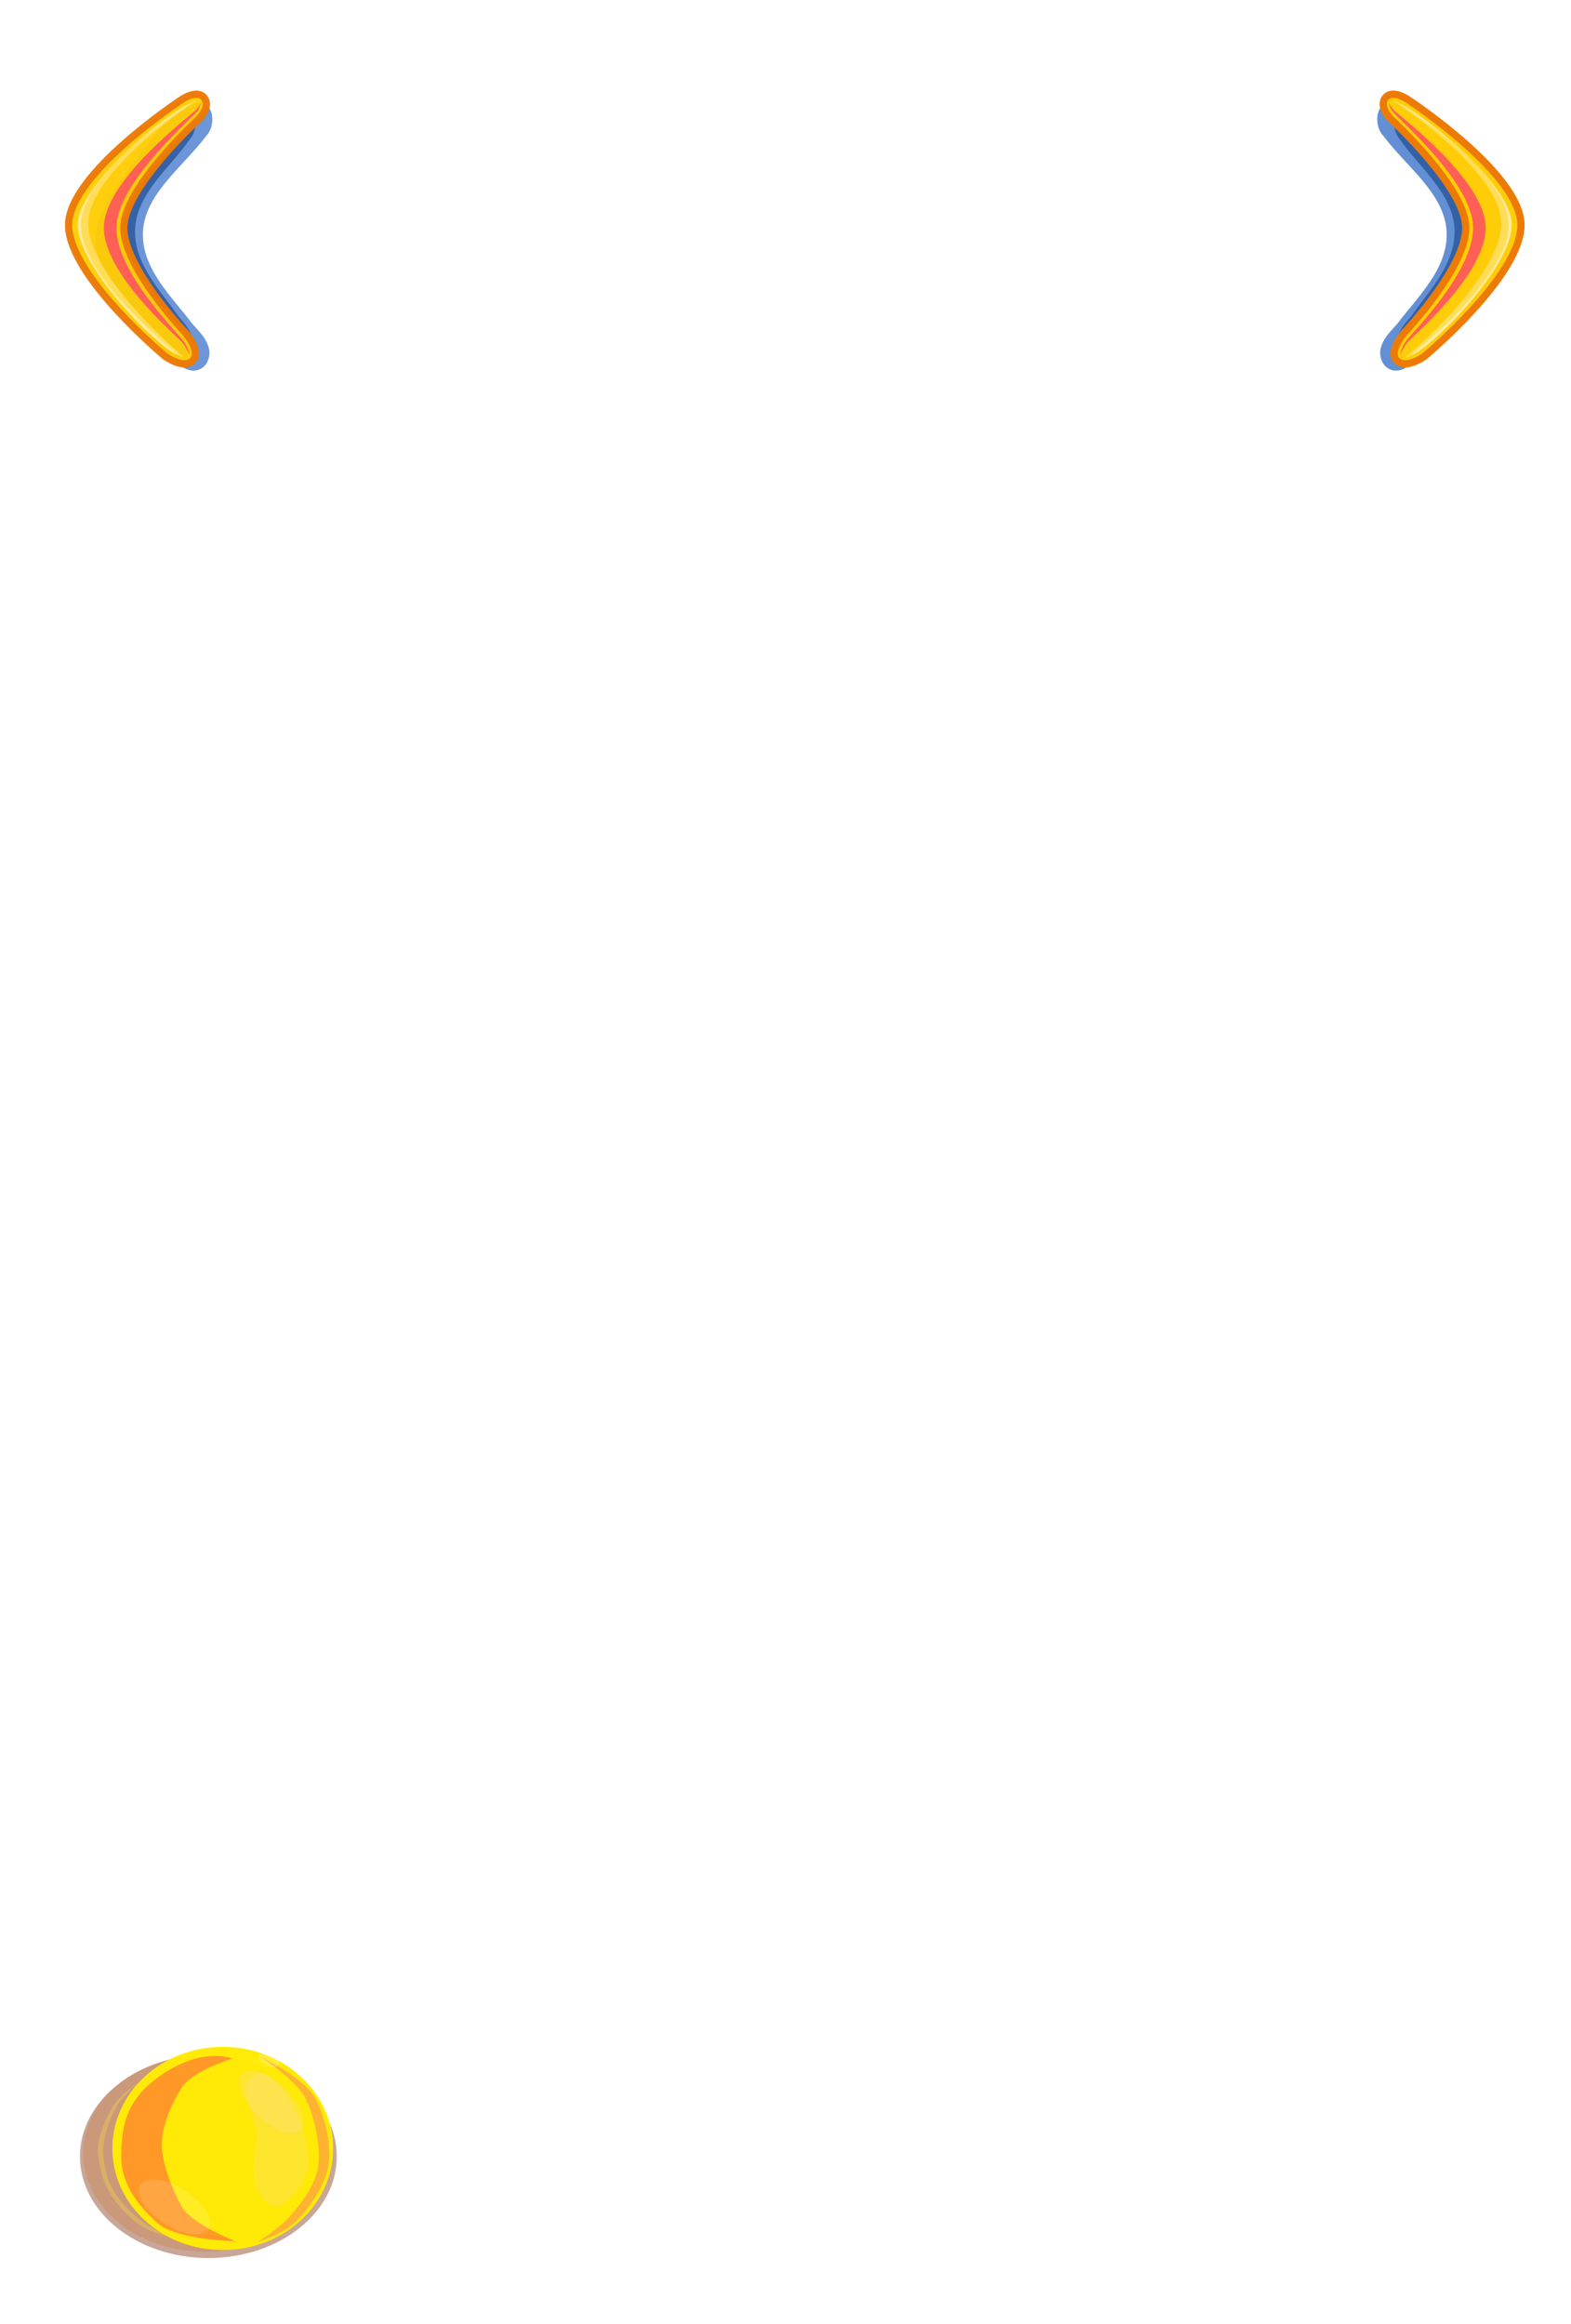 <?xml version="1.0" encoding="UTF-8" standalone="no"?>
<!-- Created with Inkscape (http://www.inkscape.org/) -->

<svg
   xmlns:dc="http://purl.org/dc/elements/1.1/"
   xmlns:cc="http://creativecommons.org/ns#"
   xmlns:rdf="http://www.w3.org/1999/02/22-rdf-syntax-ns#"
   xmlns:svg="http://www.w3.org/2000/svg"
   xmlns="http://www.w3.org/2000/svg"
   xmlns:sodipodi="http://sodipodi.sourceforge.net/DTD/sodipodi-0.dtd"
   xmlns:inkscape="http://www.inkscape.org/namespaces/inkscape"
   width="768"
   height="1136"
   id="svg2"
   version="1.1"
   inkscape:version="0.48.4 r9939"
   sodipodi:docname="arrow.svg"
   inkscape:export-filename="F:\-JAREK-\1-gra logiczna\zadanie 8\zad 9\ramka1.png"
   inkscape:export-xdpi="90"
   inkscape:export-ydpi="90"
   style="display:inline;enable-background:new">
  <defs
     id="defs4">
    <filter
       inkscape:collect="always"
       id="filter9430"
       color-interpolation-filters="sRGB">
      <feGaussianBlur
         inkscape:collect="always"
         stdDeviation="1.246"
         id="feGaussianBlur9432" />
    </filter>
    <filter
       inkscape:collect="always"
       id="filter9462"
       color-interpolation-filters="sRGB">
      <feGaussianBlur
         inkscape:collect="always"
         stdDeviation="1.589"
         id="feGaussianBlur9464" />
    </filter>
    <filter
       inkscape:collect="always"
       id="filter9558"
       color-interpolation-filters="sRGB">
      <feGaussianBlur
         inkscape:collect="always"
         stdDeviation="0.6"
         id="feGaussianBlur9560" />
    </filter>
    <filter
       inkscape:collect="always"
       id="filter9570"
       x="-0.108"
       width="1.216"
       y="-0.042"
       height="1.083"
       color-interpolation-filters="sRGB">
      <feGaussianBlur
         inkscape:collect="always"
         stdDeviation="1.439"
         id="feGaussianBlur9572" />
    </filter>
    <filter
       inkscape:collect="always"
       id="filter9582"
       color-interpolation-filters="sRGB">
      <feGaussianBlur
         inkscape:collect="always"
         stdDeviation="0.937"
         id="feGaussianBlur9584" />
    </filter>
    <filter
       color-interpolation-filters="sRGB"
       inkscape:collect="always"
       id="filter7164-7-9-0-9-5-5-5-5-7"
       x="-0.261"
       width="1.522"
       y="-0.371"
       height="1.743">
      <feGaussianBlur
         inkscape:collect="always"
         stdDeviation="2.999"
         id="feGaussianBlur7166-2-0-4-0-9-0-9-4-6" />
    </filter>
    <filter
       color-interpolation-filters="sRGB"
       inkscape:collect="always"
       id="filter6391-3-5-7-2-1-8-2-2-2-5"
       x="-0.187"
       width="1.374"
       y="-0.194"
       height="1.388">
      <feGaussianBlur
         inkscape:collect="always"
         stdDeviation="2.216"
         id="feGaussianBlur6393-2-7-7-1-7-0-78-2-9-4" />
    </filter>
    <filter
       color-interpolation-filters="sRGB"
       inkscape:collect="always"
       id="filter6305-4-0-5-2-6-0-40-3-0-7"
       x="-0.178"
       width="1.356"
       y="-0.236"
       height="1.471">
      <feGaussianBlur
         inkscape:collect="always"
         stdDeviation="1.371"
         id="feGaussianBlur6307-5-6-0-3-8-2-5-4-9-7" />
    </filter>
    <filter
       color-interpolation-filters="sRGB"
       inkscape:collect="always"
       id="filter6800-4-5-3-0-4-8-8-4-0"
       x="-0.187"
       width="1.374"
       y="-0.088"
       height="1.177">
      <feGaussianBlur
         inkscape:collect="always"
         stdDeviation="2.4"
         id="feGaussianBlur6802-1-9-8-7-7-9-7-7-9" />
    </filter>
    <filter
       color-interpolation-filters="sRGB"
       inkscape:collect="always"
       id="filter6192-9-9-8-1-35-8-5-4-6-3"
       x="-0.127"
       width="1.254"
       y="-0.049"
       height="1.098">
      <feGaussianBlur
         inkscape:collect="always"
         stdDeviation="1.863"
         id="feGaussianBlur6194-7-3-7-4-4-0-2-9-0-6" />
    </filter>
    <filter
       color-interpolation-filters="sRGB"
       inkscape:collect="always"
       id="filter6078-5-0-3-0-3-8-8-1-7-4"
       x="-0.181"
       width="1.361"
       y="-0.112"
       height="1.223">
      <feGaussianBlur
         inkscape:collect="always"
         stdDeviation="4.276"
         id="feGaussianBlur6080-2-5-9-8-5-5-86-0-9-9" />
    </filter>
    <filter
       color-interpolation-filters="sRGB"
       inkscape:collect="always"
       id="filter6970-0-5-7-4-4-6-9-8-7-5">
      <feGaussianBlur
         inkscape:collect="always"
         stdDeviation="2.175"
         id="feGaussianBlur6972-4-9-9-7-7-4-4-1-1-4" />
    </filter>
    <filter
       color-interpolation-filters="sRGB"
       inkscape:collect="always"
       id="filter7530-3-7-5-4-5">
      <feGaussianBlur
         inkscape:collect="always"
         stdDeviation="3.642"
         id="feGaussianBlur7532-0-4-3-5-5" />
    </filter>
    <filter
       color-interpolation-filters="sRGB"
       inkscape:collect="always"
       id="filter7538-8-0-4-2-3">
      <feGaussianBlur
         inkscape:collect="always"
         stdDeviation="3.126"
         id="feGaussianBlur7540-8-0-0-4-7" />
    </filter>
    <filter
       color-interpolation-filters="sRGB"
       inkscape:collect="always"
       id="filter9558-5">
      <feGaussianBlur
         inkscape:collect="always"
         stdDeviation="0.6"
         id="feGaussianBlur9560-7" />
    </filter>
    <filter
       color-interpolation-filters="sRGB"
       inkscape:collect="always"
       id="filter9570-6"
       x="-0.108"
       width="1.216"
       y="-0.042"
       height="1.083">
      <feGaussianBlur
         inkscape:collect="always"
         stdDeviation="1.439"
         id="feGaussianBlur9572-7" />
    </filter>
    <filter
       color-interpolation-filters="sRGB"
       inkscape:collect="always"
       id="filter9430-0">
      <feGaussianBlur
         inkscape:collect="always"
         stdDeviation="1.246"
         id="feGaussianBlur9432-1" />
    </filter>
    <filter
       color-interpolation-filters="sRGB"
       inkscape:collect="always"
       id="filter9582-3">
      <feGaussianBlur
         inkscape:collect="always"
         stdDeviation="0.937"
         id="feGaussianBlur9584-9" />
    </filter>
    <filter
       color-interpolation-filters="sRGB"
       inkscape:collect="always"
       id="filter9462-5">
      <feGaussianBlur
         inkscape:collect="always"
         stdDeviation="1.589"
         id="feGaussianBlur9464-9" />
    </filter>
  </defs>
  <sodipodi:namedview
     id="base"
     pagecolor="#ffffff"
     bordercolor="#666666"
     borderopacity="1.0"
     inkscape:pageopacity="0.0"
     inkscape:pageshadow="2"
     inkscape:zoom="0.22627417"
     inkscape:cx="67.814782"
     inkscape:cy="485.29188"
     inkscape:document-units="px"
     inkscape:current-layer="layer34"
     showgrid="false"
     inkscape:snap-bbox="true"
     inkscape:snap-page="true"
     inkscape:window-width="1366"
     inkscape:window-height="705"
     inkscape:window-x="-8"
     inkscape:window-y="-8"
     inkscape:window-maximized="1"
     inkscape:snap-global="false"
     showguides="true"
     inkscape:guide-bbox="true" />
  <g
     inkscape:groupmode="layer"
     id="layer34"
     inkscape:label="strzałka"
     style="opacity:0.969;display:inline">
    <path
       style="fill:#5f8dd3;stroke:none;filter:url(#filter9462)"
       d="m 690.755,153.433 c -4.685,1.348 -4.412,8.442 -1.513,11.255 7.525,10.065 20.119,18.931 20.876,31.451 0.757,12.52 -10.221,22.409 -16.379,30.777 -2.956,3.235 -7.898,7.964 -4.458,13.387 2.91,3.635 7.616,2.15 10.479,-1.743 9.629,-10.436 20.592,-20.912 25.277,-35.23 1.849,-10.537 -6.535,-19.688 -12.048,-27.721 -6.267,-7.561 -12.422,-15.757 -19.843,-21.769 -0.782,-0.261 -1.586,-0.434 -2.39,-0.407 z"
       id="path9279-4"
       inkscape:connector-curvature="0"
       sodipodi:nodetypes="cczccccccc"
       transform="matrix(1.475,0,0,1.475,-340.252,-176.335)" />
    <path
       style="opacity:0.969;fill:#2c5aa0;stroke:none;filter:url(#filter9582)"
       d="m 690.755,153.433 c -4.685,1.348 -4.412,8.442 -1.513,11.255 7.525,10.065 20.119,18.931 20.876,31.451 0.757,12.52 -10.221,22.409 -16.379,30.777 -2.956,3.235 -7.898,7.964 -4.458,13.387 2.91,3.635 7.616,2.15 10.479,-1.743 9.629,-10.436 20.592,-20.912 25.277,-35.23 1.849,-10.537 -6.535,-19.688 -12.048,-27.721 -6.267,-7.561 -12.422,-15.757 -19.843,-21.769 -0.782,-0.261 -1.586,-0.434 -2.39,-0.407 z"
       id="path9279-4-4"
       inkscape:connector-curvature="0"
       sodipodi:nodetypes="cczccccccc"
       transform="matrix(1.284,0,0,1.389,-200.767,-160.761)" />
    <path
       style="fill:#ffcc00;stroke:#ec7600;stroke-width:3.54;stroke-linecap:butt;stroke-linejoin:miter;stroke-miterlimit:4;stroke-opacity:1;stroke-dasharray:none"
       d="m 688.612,48.909 c 0,0 55.078,36.161 54.938,61.174 -0.14,25.013 -47.144,64.063 -47.144,64.063 0,0 -8.987,6.623 -13.514,2.138 -4.527,-4.486 3.682,-13.773 3.682,-13.773 0,0 30.183,-31.823 29.983,-51.351 -0.2,-19.528 -36.448,-52.781 -36.448,-52.781 0,0 -6.373,-6.007 -2.852,-10.562 3.521,-4.555 11.356,1.092 11.356,1.092 z"
       id="path9279"
       inkscape:connector-curvature="0"
       sodipodi:nodetypes="czczczczc" />
    <path
       style="fill:#ffdd55;stroke:none;filter:url(#filter9430)"
       d="m 692.31,152.854 c 0,0 36.121,23.213 35.929,40.97 -0.192,17.757 -31.742,44.191 -31.742,44.191 4.883,-0.879 35.88,-29.308 35.281,-44.344 -0.599,-15.036 -37.173,-41.062 -39.468,-40.817 z"
       id="path9279-0"
       inkscape:connector-curvature="0"
       sodipodi:nodetypes="czczc"
       transform="matrix(1.475,0,0,1.475,-340.252,-176.335)" />
    <path
       style="opacity:0.969;fill:#ff5555;stroke:none;filter:url(#filter9570)"
       d="m 691.134,153.809 c 0,0 -0.112,0.648 0.81,2.361 0.922,1.713 26.405,23.274 26.959,38.361 0.554,15.087 -20.913,35.861 -22.535,38.495 -1.622,2.634 -1.629,3.964 -1.629,3.964 0,0 1.221,-2.378 2.111,-3.682 0.889,-1.304 26.752,-22.841 26.231,-38.745 -0.521,-15.904 -29.769,-37.471 -30.751,-38.817 -0.982,-1.346 -1.196,-1.936 -1.196,-1.936 z"
       id="path9279-04"
       inkscape:connector-curvature="0"
       sodipodi:nodetypes="czzzczzzc"
       transform="matrix(1.475,0,0,1.475,-340.252,-176.335)" />
    <path
       style="opacity:0.969;fill:#ffdd55;stroke:none"
       d="m 680.954,49.136 c 0,0 54.095,34.139 53.812,60.331 -0.283,26.193 -47.637,65.287 -47.637,65.287 7.203,-1.296 52.925,-43.231 52.042,-65.41 -0.883,-22.179 -54.833,-60.569 -58.218,-60.209 z"
       id="path9279-0-6"
       inkscape:connector-curvature="0"
       sodipodi:nodetypes="czczc" />
    <path
       style="opacity:0.969;fill:#ffeeaa;stroke:none;filter:url(#filter9558)"
       d="m 694.702,154.075 c 0,0 36.219,22.444 36.027,40.201 -0.192,17.757 -32.378,42.958 -32.378,42.958 4.883,-0.879 33.78,-28.576 33.182,-43.611 -0.599,-15.036 -34.536,-39.792 -36.831,-39.548 z"
       id="path9279-0-6-9"
       inkscape:connector-curvature="0"
       sodipodi:nodetypes="czczc"
       transform="matrix(1.475,0,0,1.475,-340.252,-176.335)" />
    <g
       id="g9790"
       transform="translate(7895.086,1112.315)">
      <path
         inkscape:export-ydpi="90"
         inkscape:export-xdpi="90"
         inkscape:export-filename="F:\-JAREK-\1-gra logiczna\zadanie 8\zad 9\guz podł wciś.png"
         transform="matrix(1.164,0,0,1,758.442,-644.54)"
         d="m -7292.857,586.357 c 0,27.417 -24.145,49.643 -53.928,49.643 -29.784,0 -53.929,-22.226 -53.929,-49.643 0,-27.417 24.145,-49.643 53.929,-49.643 29.784,0 53.928,22.226 53.928,49.643 z"
         sodipodi:ry="49.642857"
         sodipodi:rx="53.92857"
         sodipodi:cy="586.35712"
         sodipodi:cx="-7346.7856"
         id="path5968-1-2-5-7-7-1-8-6-0-4"
         style="opacity:0.714;color:#000000;fill:#782200;fill-opacity:0.81;fill-rule:nonzero;stroke:none;stroke-width:0;marker:none;visibility:visible;display:inline;overflow:visible;filter:url(#filter7538-8-0-4-2-3);enable-background:accumulate"
         sodipodi:type="arc" />
      <path
         inkscape:export-ydpi="90"
         inkscape:export-xdpi="90"
         inkscape:export-filename="F:\-JAREK-\1-gra logiczna\zadanie 8\zad 9\guz podł wciś.png"
         transform="matrix(1.102,0,0,0.967,301.177,-626.703)"
         d="m -7292.857,586.357 c 0,27.417 -24.145,49.643 -53.928,49.643 -29.784,0 -53.929,-22.226 -53.929,-49.643 0,-27.417 24.145,-49.643 53.929,-49.643 29.784,0 53.928,22.226 53.928,49.643 z"
         sodipodi:ry="49.642857"
         sodipodi:rx="53.92857"
         sodipodi:cy="586.35712"
         sodipodi:cx="-7346.7856"
         id="path5968-1-2-3-8-2-5-0-2-83-0-4-0"
         style="opacity:0.521;color:#000000;fill:#d07123;fill-opacity:1;fill-rule:nonzero;stroke:none;stroke-width:0;marker:none;visibility:visible;display:inline;overflow:visible;filter:url(#filter7530-3-7-5-4-5);enable-background:accumulate"
         sodipodi:type="arc" />
      <path
         inkscape:export-ydpi="90"
         inkscape:export-xdpi="90"
         inkscape:export-filename="F:\-JAREK-\1-gra logiczna\zadanie 8\zad 9\guz podł wciś.png"
         transform="translate(-439.399,-648.469)"
         d="m -7292.857,586.357 c 0,27.417 -24.145,49.643 -53.928,49.643 -29.784,0 -53.929,-22.226 -53.929,-49.643 0,-27.417 24.145,-49.643 53.929,-49.643 29.784,0 53.928,22.226 53.928,49.643 z"
         sodipodi:ry="49.642857"
         sodipodi:rx="53.92857"
         sodipodi:cy="586.35712"
         sodipodi:cx="-7346.7856"
         id="path5968-6-3-9-4-6-4-9-1-2-6"
         style="color:#000000;fill:#ffff00;fill-opacity:0.993;fill-rule:nonzero;stroke:none;stroke-width:0;marker:none;visibility:visible;display:inline;overflow:visible;enable-background:accumulate"
         sodipodi:type="arc" />
      <path
         inkscape:export-ydpi="90"
         inkscape:export-xdpi="90"
         inkscape:export-filename="F:\-JAREK-\1-gra logiczna\zadanie 8\zad 9\guz podł wciś.png"
         transform="matrix(0.882,0,0,0.887,-1146.442,-780.587)"
         sodipodi:nodetypes="czzzzzzczzzzzzc"
         inkscape:connector-curvature="0"
         id="path6859-6-8-0-6-1-73-2-5-8"
         d="m -7574.654,773.43 c 0,0 -8.539,7.662 -11.743,12.753 -3.204,5.091 -5.821,12.249 -6.945,17.425 -1.124,5.176 -1.32,7.914 -0.631,13.006 0.688,5.092 2.213,11.227 5.556,16.92 3.342,5.694 9.847,12.203 14.773,16.036 4.927,3.833 8.369,5.25 13.763,7.45 5.394,2.2 18.561,5.303 18.561,5.303 0,0 -13.137,-2.283 -18.814,-4.167 -5.677,-1.884 -9.799,-2.937 -15.152,-6.819 -5.354,-3.882 -12.001,-11.012 -15.531,-17.046 -3.53,-6.035 -5.196,-12.835 -5.935,-17.93 -0.739,-5.095 -0.855,-6.631 0.379,-11.996 1.234,-5.364 4.787,-13.992 8.586,-19.193 3.799,-5.201 13.132,-11.743 13.132,-11.743 z"
         style="opacity:0.503;fill:#fff024;fill-opacity:1;stroke:none;display:inline;filter:url(#filter6970-0-5-7-4-4-6-9-8-7-5)" />
      <path
         inkscape:export-ydpi="90"
         inkscape:export-xdpi="90"
         inkscape:export-filename="F:\-JAREK-\1-gra logiczna\zadanie 8\zad 9\guzik góra 2.png"
         transform="translate(-439.399,-648.469)"
         d="m -7292.857,586.357 c 0,27.417 -24.145,49.643 -53.928,49.643 -29.784,0 -53.929,-22.226 -53.929,-49.643 0,-27.417 24.145,-49.643 53.929,-49.643 29.784,0 53.928,22.226 53.928,49.643 z"
         sodipodi:ry="49.642857"
         sodipodi:rx="53.92857"
         sodipodi:cy="586.35712"
         sodipodi:cx="-7346.7856"
         id="path5968-6-3-9-40-0-9-5-8"
         style="opacity:0.448;color:#000000;fill:#ffcc00;fill-opacity:0.993;fill-rule:nonzero;stroke:none;stroke-width:0;marker:none;visibility:visible;display:inline;overflow:visible;enable-background:accumulate"
         sodipodi:type="arc" />
      <path
         inkscape:export-ydpi="90"
         inkscape:export-xdpi="90"
         inkscape:export-filename="F:\-JAREK-\1-gra logiczna\zadanie 8\zad 9\guzik góra 2.png"
         sodipodi:nodetypes="zczzzczzz"
         inkscape:connector-curvature="0"
         id="path5988-2-7-5-0-1-6-7-4"
         d="m -7806.185,-33.54 c 4.609,8.314 26.071,16.786 26.071,16.786 0,0 -28.863,-0.497 -38.302,-9.107 -9.439,-8.609 -17.767,-19.189 -17.413,-33.572 0.354,-14.383 2.479,-27.784 21.786,-40 19.306,-12.216 32.5,-6.607 32.5,-6.607 0,0 -19.683,5.932 -25,14.643 -5.317,8.711 -9.486,18.813 -9.464,27.679 0.022,8.866 5.212,21.865 9.822,30.179 z"
         style="opacity:0.886;fill:#ff7f2a;stroke:none;display:inline;filter:url(#filter6078-5-0-3-0-3-8-8-1-7-4)" />
      <path
         inkscape:export-ydpi="90"
         inkscape:export-xdpi="90"
         inkscape:export-filename="F:\-JAREK-\1-gra logiczna\zadanie 8\zad 9\guzik góra 2.png"
         sodipodi:nodetypes="czzzczzzc"
         inkscape:connector-curvature="0"
         id="path6082-0-8-1-3-6-5-2-1"
         d="m -7768.328,-107.29 c 0,0 21.737,10.485 27.143,20.357 5.406,9.872 8.44,24.176 6.429,34.286 -2.011,10.11 -10.699,21.962 -16.786,27.321 -6.087,5.359 -17.857,9.107 -17.857,9.107 0,0 10.391,-6.517 15.357,-11.964 4.966,-5.447 12.456,-14.647 14.286,-23.929 1.83,-9.281 -1.096,-24.262 -5.714,-33.929 -4.619,-9.666 -22.857,-21.25 -22.857,-21.25 z"
         style="fill:#feb02c;fill-opacity:1;stroke:none;display:inline;filter:url(#filter6192-9-9-8-1-35-8-5-4-6-3)" />
      <path
         inkscape:export-ydpi="90"
         inkscape:export-xdpi="90"
         inkscape:export-filename="F:\-JAREK-\1-gra logiczna\zadanie 8\zad 9\guzik góra 2.png"
         sodipodi:nodetypes="zzzzzzzzzzzzz"
         inkscape:connector-curvature="0"
         id="path6196-9-0-2-9-9-2-3-4"
         d="m -7768.328,-99.076 c 3.155,-0.343 6.032,2.458 8.929,5.179 2.896,2.721 5.225,6.959 7.5,11.25 2.275,4.291 4.68,9.346 5.893,14.464 1.213,5.118 2.179,11.129 1.25,15.893 -0.929,4.763 -3.111,8.648 -5.893,11.786 -2.782,3.138 -6.077,6.918 -10,6.607 -3.923,-0.311 -6.744,-4.483 -8.572,-7.857 -1.828,-3.374 -1.664,-6.572 -1.861,-11.245 -0.197,-4.673 1.818,-11.207 1.325,-16.612 -0.492,-5.405 -3.367,-11.399 -4.107,-15.357 -0.74,-3.958 -1.891,-5.565 -0.893,-8.214 0.998,-2.649 3.273,-5.55 6.429,-5.893 z"
         style="opacity:0.636;fill:#ffdf60;fill-opacity:1;stroke:none;display:inline;filter:url(#filter6800-4-5-3-0-4-8-8-4-0)" />
      <path
         inkscape:export-ydpi="90"
         inkscape:export-xdpi="90"
         inkscape:export-filename="F:\-JAREK-\1-gra logiczna\zadanie 8\zad 9\guzik góra 2.png"
         transform="matrix(0.504,0.281,-0.353,0.362,-3873.178,1780.787)"
         d="m -7355,506.714 c 0,3.353 -4.157,6.071 -9.286,6.071 -5.128,0 -9.286,-2.718 -9.286,-6.071 0,-3.353 4.157,-6.071 9.286,-6.071 5.128,0 9.286,2.718 9.286,6.071 z"
         sodipodi:ry="6.0714288"
         sodipodi:rx="9.2857141"
         sodipodi:cy="506.71429"
         sodipodi:cx="-7364.2856"
         id="path6227-5-2-0-1-3-1-7-4"
         style="opacity:0.417;color:#000000;fill:#ffffff;fill-opacity:0.993;fill-rule:nonzero;stroke:none;stroke-width:0;marker:none;visibility:visible;display:inline;overflow:visible;filter:url(#filter6305-4-0-5-2-6-0-40-3-0-7);enable-background:accumulate"
         sodipodi:type="arc" />
      <path
         inkscape:export-ydpi="90"
         inkscape:export-xdpi="90"
         inkscape:export-filename="F:\-JAREK-\1-gra logiczna\zadanie 8\zad 9\guzik góra 2.png"
         transform="matrix(0.882,0.892,-1.013,0.226,-709.432,6437.31)"
         d="m -7383.393,567.696 c 0,6.46 -6.596,11.696 -14.732,11.696 -8.136,0 -14.732,-5.237 -14.732,-11.696 0,-6.46 6.596,-11.696 14.732,-11.696 8.136,0 14.732,5.237 14.732,11.696 z"
         sodipodi:ry="11.696428"
         sodipodi:rx="14.732142"
         sodipodi:cy="567.69641"
         sodipodi:cx="-7398.125"
         id="path6325-3-6-9-5-6-66-92-1"
         style="opacity:0.353;color:#000000;fill:#ffffff;fill-opacity:0.993;fill-rule:nonzero;stroke:none;stroke-width:0;marker:none;visibility:visible;display:inline;overflow:visible;filter:url(#filter6391-3-5-7-2-1-8-2-2-2-5);enable-background:accumulate"
         sodipodi:type="arc" />
      <path
         inkscape:export-ydpi="90"
         inkscape:export-xdpi="90"
         inkscape:export-filename="F:\-JAREK-\1-gra logiczna\zadanie 8\zad 9\guzik góra 2.png"
         transform="matrix(0.89,-0.727,1.118,1.13,-1798.539,-6629.6)"
         d="m -7721.429,818.857 c 0,6.904 -3.678,12.5 -8.214,12.5 -4.537,0 -8.214,-5.596 -8.214,-12.5 0,-6.904 3.678,-12.5 8.214,-12.5 4.537,0 8.214,5.596 8.214,12.5 z"
         sodipodi:ry="12.5"
         sodipodi:rx="8.2142859"
         sodipodi:cy="818.85712"
         sodipodi:cx="-7729.6431"
         id="path7050-5-8-6-4-9-57-9"
         style="opacity:0.441;color:#000000;fill:#ffd5d5;fill-opacity:0.993;fill-rule:nonzero;stroke:none;stroke-width:0;marker:none;visibility:visible;display:inline;overflow:visible;filter:url(#filter7164-7-9-0-9-5-5-5-5-7);enable-background:accumulate"
         sodipodi:type="arc" />
    </g>
    <g
       id="g9869"
       transform="matrix(-1,0,0,1,777.08,0)"
       inkscape:export-filename="F:\-JAREK-\1-gra logiczna\zadanie 10\strzałka.png"
       inkscape:export-xdpi="90"
       inkscape:export-ydpi="90">
      <path
         transform="matrix(1.475,0,0,1.475,-340.252,-176.335)"
         sodipodi:nodetypes="cczccccccc"
         inkscape:connector-curvature="0"
         id="path9279-4-9"
         d="m 690.755,153.433 c -4.685,1.348 -4.412,8.442 -1.513,11.255 7.525,10.065 20.119,18.931 20.876,31.451 0.757,12.52 -10.221,22.409 -16.379,30.777 -2.956,3.235 -7.898,7.964 -4.458,13.387 2.91,3.635 7.616,2.15 10.479,-1.743 9.629,-10.436 20.592,-20.912 25.277,-35.23 1.849,-10.537 -6.535,-19.688 -12.048,-27.721 -6.267,-7.561 -12.422,-15.757 -19.843,-21.769 -0.782,-0.261 -1.586,-0.434 -2.39,-0.407 z"
         style="opacity:0.969;fill:#5f8dd3;stroke:none;filter:url(#filter9462-5)" />
      <path
         transform="matrix(1.284,0,0,1.389,-200.767,-160.761)"
         sodipodi:nodetypes="cczccccccc"
         inkscape:connector-curvature="0"
         id="path9279-4-4-5"
         d="m 690.755,153.433 c -4.685,1.348 -4.412,8.442 -1.513,11.255 7.525,10.065 20.119,18.931 20.876,31.451 0.757,12.52 -10.221,22.409 -16.379,30.777 -2.956,3.235 -7.898,7.964 -4.458,13.387 2.91,3.635 7.616,2.15 10.479,-1.743 9.629,-10.436 20.592,-20.912 25.277,-35.23 1.849,-10.537 -6.535,-19.688 -12.048,-27.721 -6.267,-7.561 -12.422,-15.757 -19.843,-21.769 -0.782,-0.261 -1.586,-0.434 -2.39,-0.407 z"
         style="opacity:0.969;fill:#2c5aa0;stroke:none;filter:url(#filter9582-3)" />
      <path
         sodipodi:nodetypes="czczczczc"
         inkscape:connector-curvature="0"
         id="path9279-1"
         d="m 688.612,48.909 c 0,0 55.078,36.161 54.938,61.174 -0.14,25.013 -47.144,64.063 -47.144,64.063 0,0 -8.987,6.623 -13.514,2.138 -4.527,-4.486 3.682,-13.773 3.682,-13.773 0,0 30.183,-31.823 29.983,-51.351 -0.2,-19.528 -36.448,-52.781 -36.448,-52.781 0,0 -6.373,-6.007 -2.852,-10.562 3.521,-4.555 11.356,1.092 11.356,1.092 z"
         style="opacity:0.969;fill:#ffcc00;stroke:#ec7600;stroke-width:3.54;stroke-linecap:butt;stroke-linejoin:miter;stroke-miterlimit:4;stroke-opacity:1;stroke-dasharray:none" />
      <path
         transform="matrix(1.475,0,0,1.475,-340.252,-176.335)"
         sodipodi:nodetypes="czczc"
         inkscape:connector-curvature="0"
         id="path9279-0-5"
         d="m 692.31,152.854 c 0,0 36.121,23.213 35.929,40.97 -0.192,17.757 -31.742,44.191 -31.742,44.191 4.883,-0.879 35.88,-29.308 35.281,-44.344 -0.599,-15.036 -37.173,-41.062 -39.468,-40.817 z"
         style="opacity:0.969;fill:#ffdd55;stroke:none;filter:url(#filter9430-0)" />
      <path
         transform="matrix(1.475,0,0,1.475,-340.252,-176.335)"
         sodipodi:nodetypes="czzzczzzc"
         inkscape:connector-curvature="0"
         id="path9279-04-1"
         d="m 691.134,153.809 c 0,0 -0.112,0.648 0.81,2.361 0.922,1.713 26.405,23.274 26.959,38.361 0.554,15.087 -20.913,35.861 -22.535,38.495 -1.622,2.634 -1.629,3.964 -1.629,3.964 0,0 1.221,-2.378 2.111,-3.682 0.889,-1.304 26.752,-22.841 26.231,-38.745 -0.521,-15.904 -29.769,-37.471 -30.751,-38.817 -0.982,-1.346 -1.196,-1.936 -1.196,-1.936 z"
         style="opacity:0.969;fill:#ff5555;stroke:none;filter:url(#filter9570-6)" />
      <path
         sodipodi:nodetypes="czczc"
         inkscape:connector-curvature="0"
         id="path9279-0-6-8"
         d="m 680.954,49.136 c 0,0 54.095,34.139 53.812,60.331 -0.283,26.193 -47.637,65.287 -47.637,65.287 7.203,-1.296 52.925,-43.231 52.042,-65.41 -0.883,-22.179 -54.833,-60.569 -58.218,-60.209 z"
         style="opacity:0.969;fill:#ffdd55;stroke:none" />
      <path
         transform="matrix(1.475,0,0,1.475,-340.252,-176.335)"
         sodipodi:nodetypes="czczc"
         inkscape:connector-curvature="0"
         id="path9279-0-6-9-0"
         d="m 694.702,154.075 c 0,0 36.219,22.444 36.027,40.201 -0.192,17.757 -32.378,42.958 -32.378,42.958 4.883,-0.879 33.78,-28.576 33.182,-43.611 -0.599,-15.036 -34.536,-39.792 -36.831,-39.548 z"
         style="opacity:0.969;fill:#ffeeaa;stroke:none;filter:url(#filter9558-5)" />
    </g>
  </g>
</svg>
